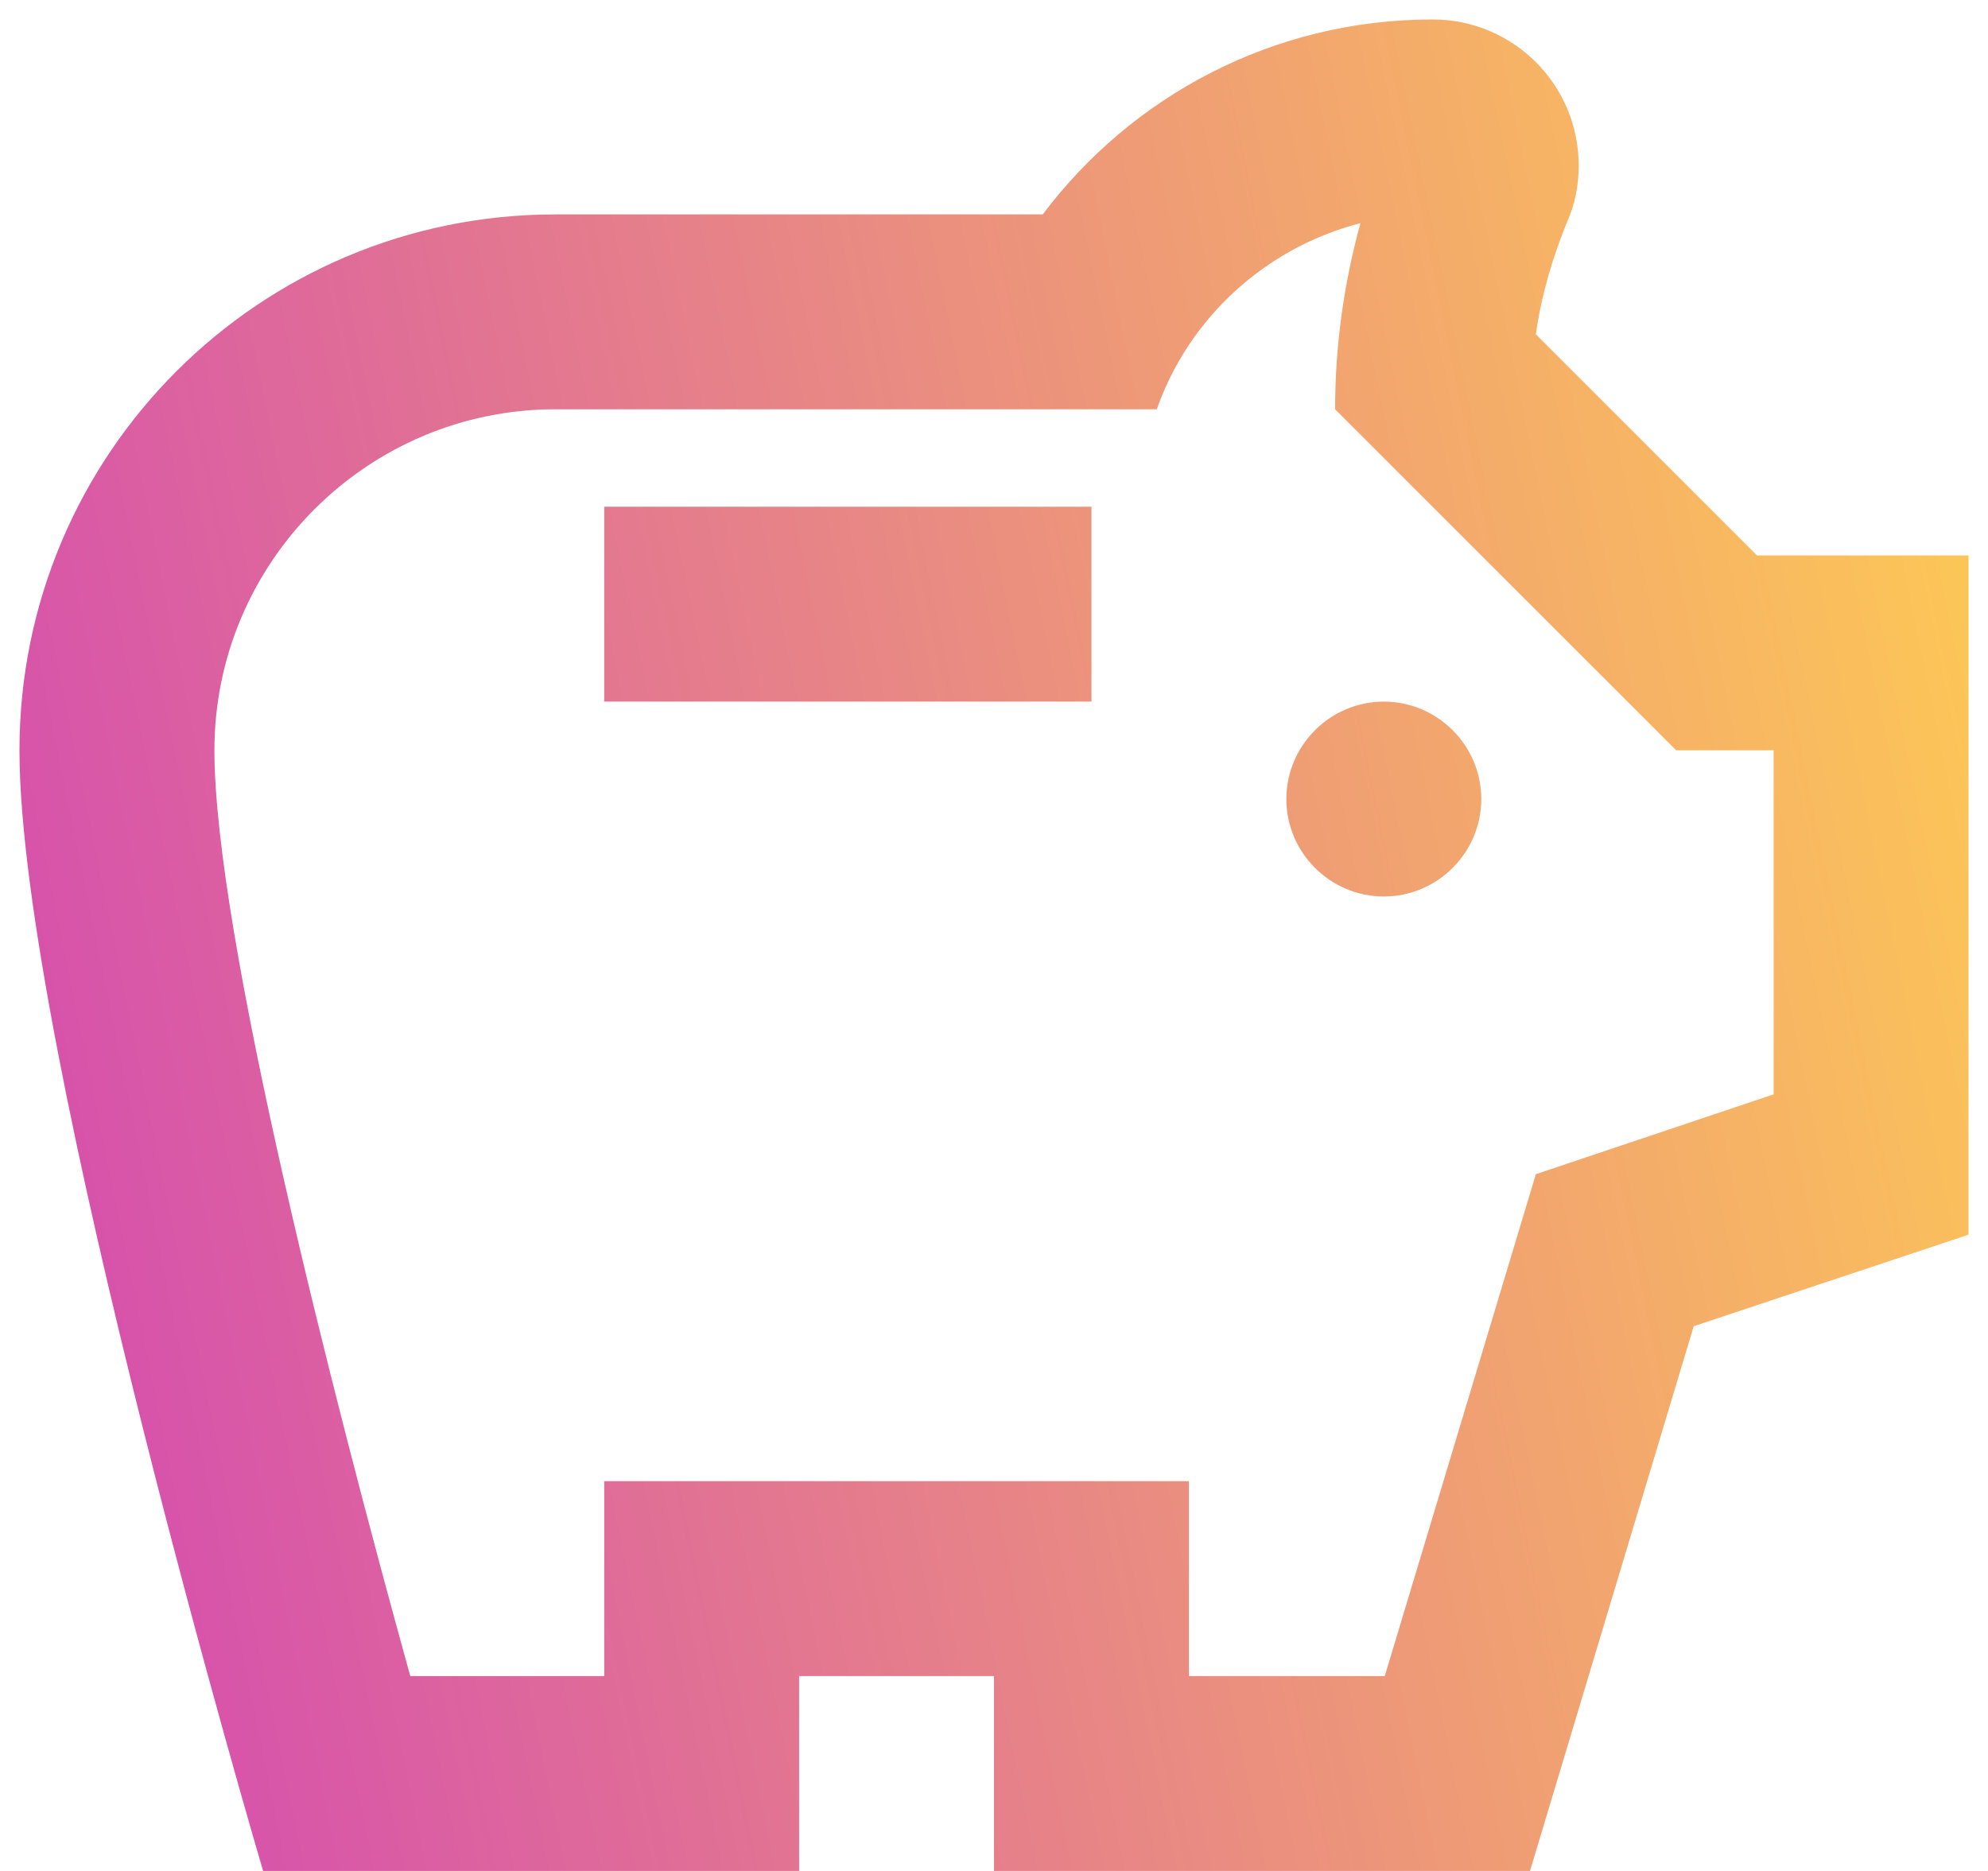 <svg width="34" height="32" viewBox="0 0 34 32" fill="none" xmlns="http://www.w3.org/2000/svg">
<path d="M22 13.667C22 12.75 22.75 12 23.667 12C24.584 12 25.334 12.75 25.334 13.667C25.334 14.583 24.584 15.333 23.667 15.333C22.75 15.333 22 14.583 22 13.667ZM10.334 12H18.667V8.667H10.334V12ZM33.667 9.5V21.117L28.967 22.683L26.167 32H17V28.667H13.667V32H4.5C4.5 32 0.333 17.9 0.333 12.833C0.333 7.767 4.434 3.667 9.5 3.667H17.834C19.35 1.65 21.767 0.333 24.5 0.333C25.884 0.333 27 1.45 27 2.833C27 3.183 26.933 3.5 26.8 3.8C26.567 4.367 26.367 5.017 26.267 5.717L30.05 9.5H33.667ZM30.334 12.833H28.667L22.834 7C22.834 5.917 22.983 4.85 23.267 3.817C21.65 4.233 20.334 5.433 19.784 7H9.5C6.284 7 3.667 9.617 3.667 12.833C3.667 15.967 5.7 23.917 7.017 28.667H10.334V25.333H20.334V28.667H23.683L26.267 20.083L30.334 18.717V12.833Z" fill="url(#paint0_linear_21944_88000)"/>
<defs>
<linearGradient id="paint0_linear_21944_88000" x1="34" y1="-1.5282e-06" x2="-4.922" y2="7.974" gradientUnits="userSpaceOnUse">
<stop stop-color="#FFCE51"/>
<stop offset="1" stop-color="#D346B4"/>
</linearGradient>
</defs>
</svg>
